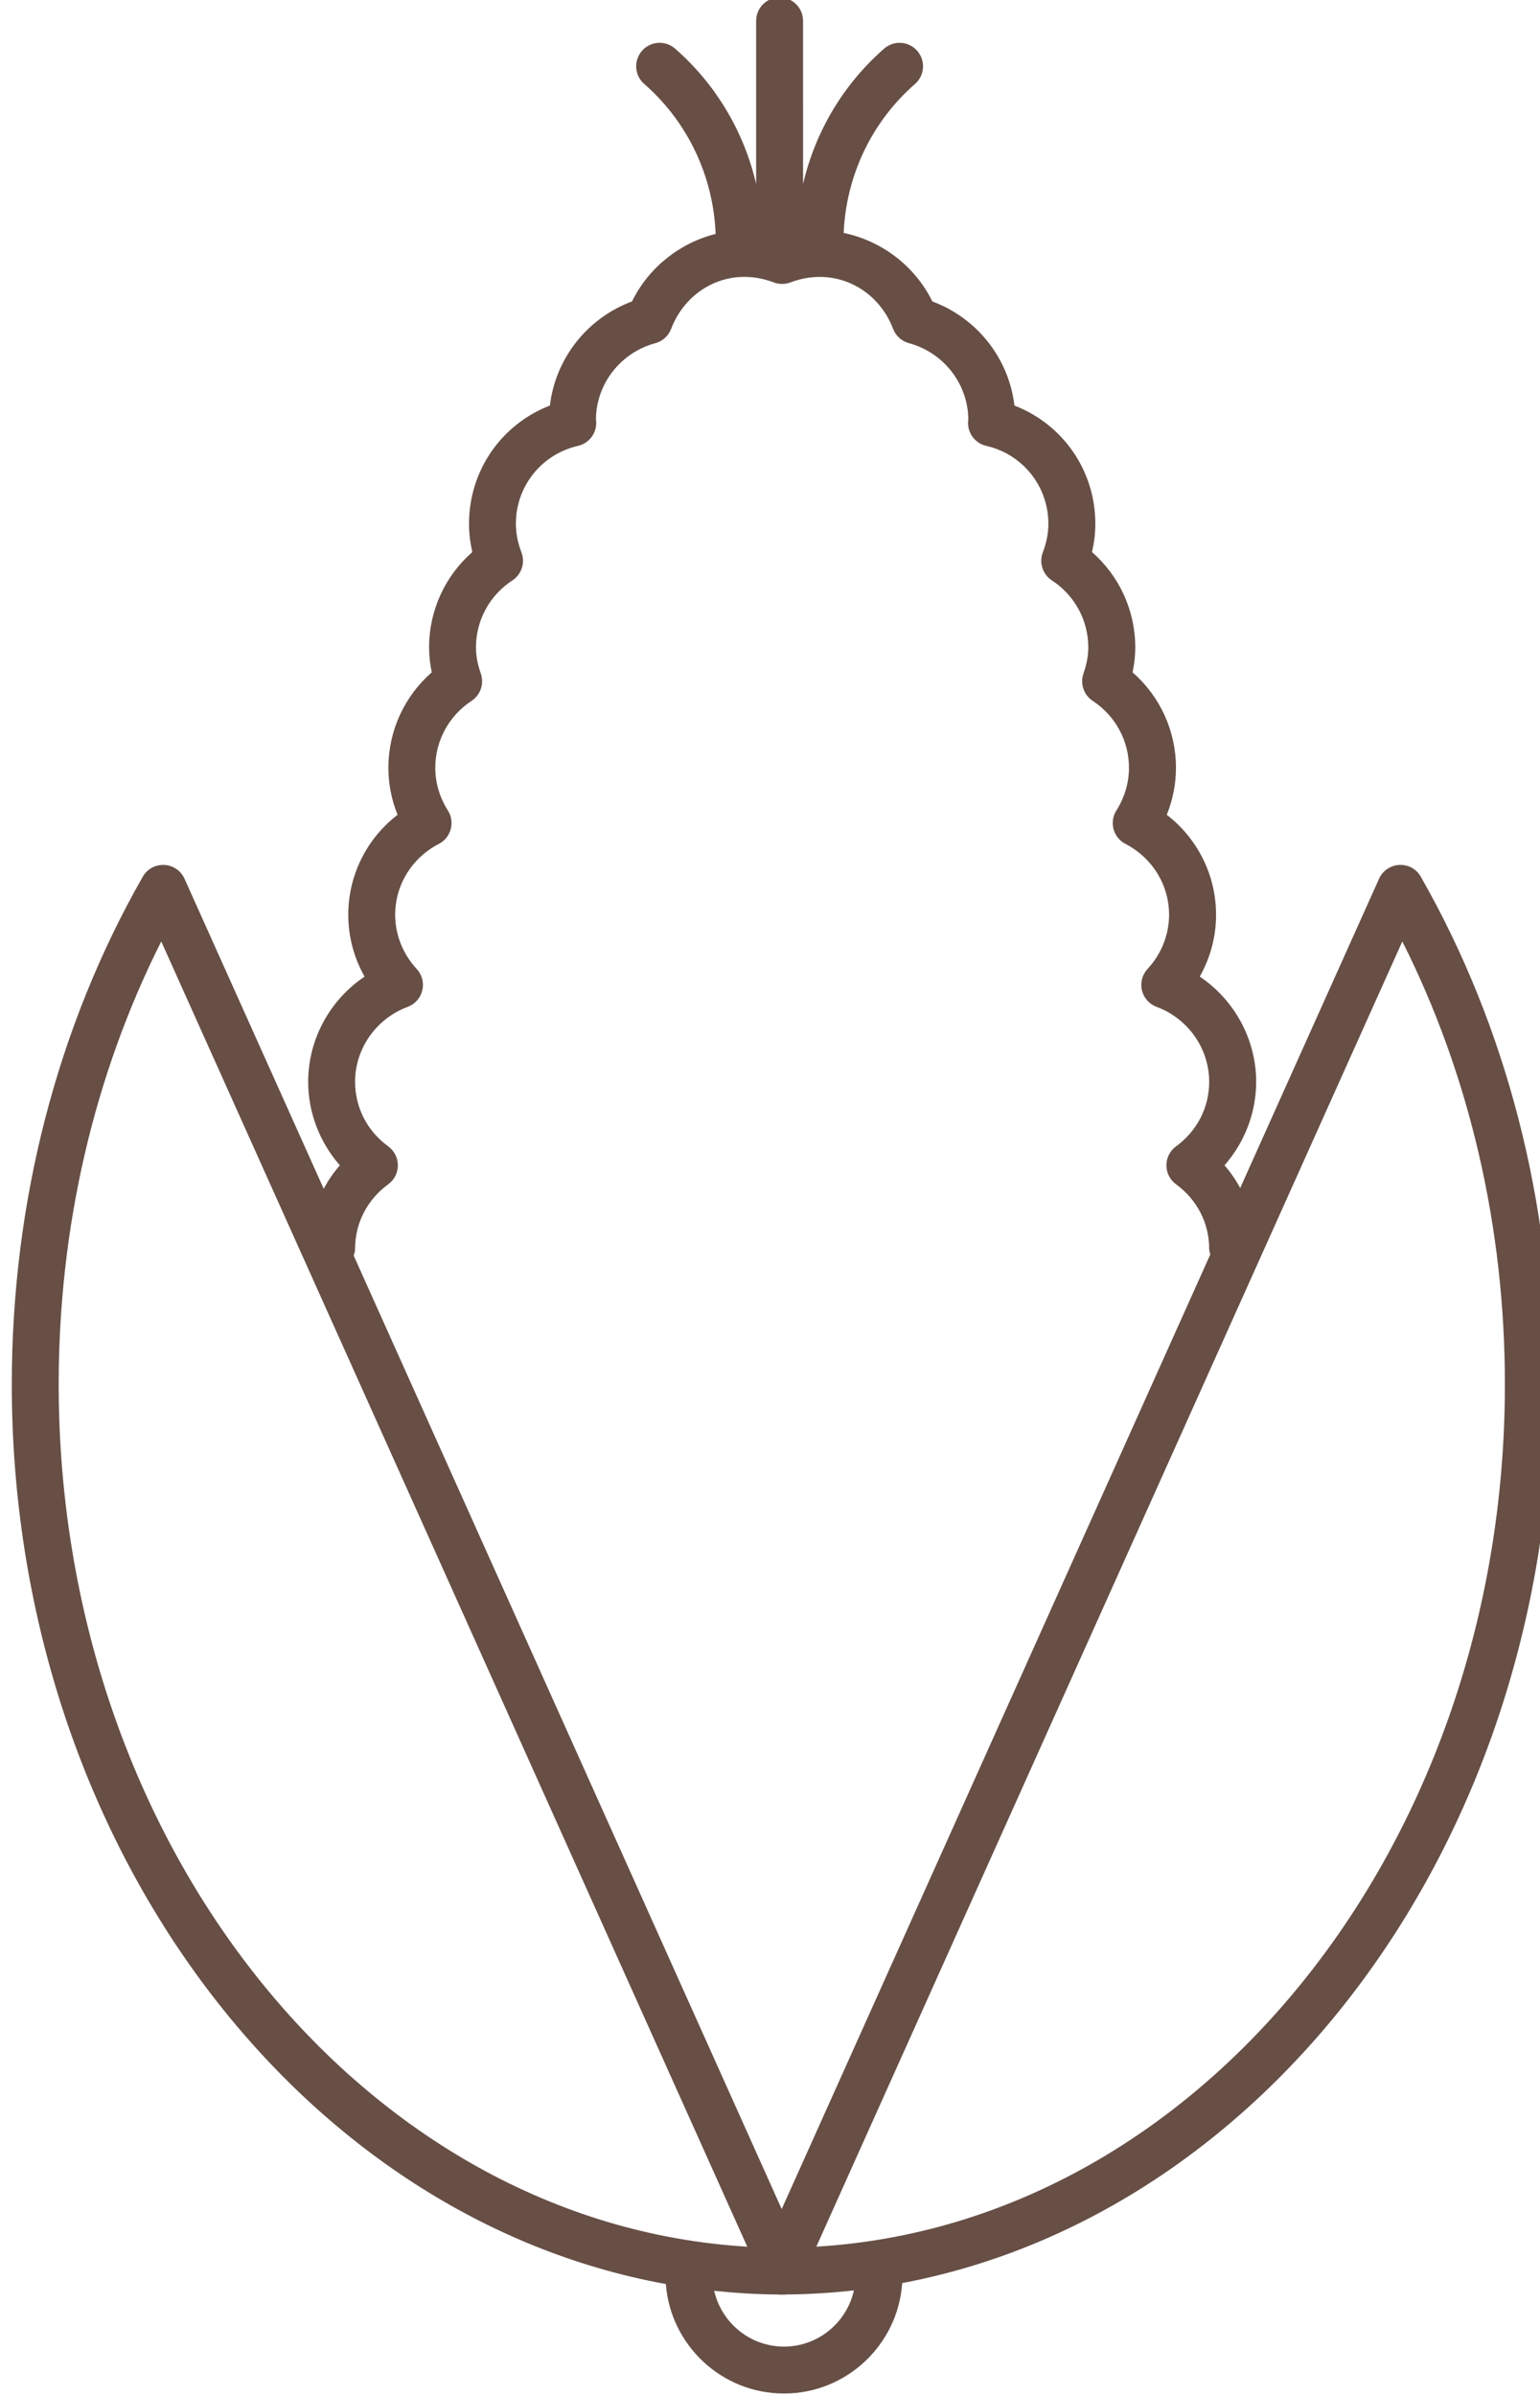<?xml version="1.0" encoding="iso-8859-1"?>
<!-- Generator: Adobe Illustrator 17.0.0, SVG Export Plug-In . SVG Version: 6.00 Build 0)  -->
<!DOCTYPE svg PUBLIC "-//W3C//DTD SVG 1.1//EN" "http://www.w3.org/Graphics/SVG/1.1/DTD/svg11.dtd">
<svg version="1.1" id="Layer_1" xmlns="http://www.w3.org/2000/svg" xmlns:xlink="http://www.w3.org/1999/xlink" x="0px" y="0px"
	 width="82px" height="127.531px" viewBox="0 0 82 127.531" style="enable-background:new 0 0 82 127.531;" xml:space="preserve">
<path style="fill:#674F46;" d="M75.654,46.664c-0.233-0.408-0.646-0.645-1.145-0.629c-0.469,0.023-0.886,0.307-1.079,0.736
	l-7.392,16.458c-0.236-0.428-0.513-0.834-0.838-1.204c1.073-1.223,1.687-2.804,1.687-4.445c0-2.267-1.162-4.362-3.004-5.599
	c0.566-1.002,0.868-2.131,0.868-3.291c0-2.107-0.981-4.055-2.624-5.322c0.322-0.797,0.489-1.645,0.489-2.501
	c0-1.966-0.85-3.807-2.311-5.083c0.097-0.449,0.144-0.887,0.144-1.325c0-1.964-0.847-3.801-2.305-5.077
	c0.119-0.5,0.179-1.003,0.179-1.503c0-2.833-1.729-5.298-4.308-6.293c-0.294-2.505-1.986-4.658-4.37-5.541
	c-0.925-1.887-2.699-3.228-4.723-3.647c0.132-3.046,1.49-5.914,3.798-7.928c0.52-0.454,0.574-1.243,0.121-1.762
	c-0.455-0.521-1.244-0.574-1.762-0.121c-2.184,1.906-3.677,4.437-4.319,7.209V1.111c0-0.69-0.559-1.249-1.249-1.249
	s-1.249,0.559-1.249,1.249v8.681c-0.643-2.77-2.135-5.3-4.317-7.205c-0.521-0.455-1.309-0.4-1.762,0.119
	c-0.454,0.52-0.4,1.309,0.119,1.762c2.323,2.028,3.684,4.919,3.802,7.984c-1.912,0.478-3.568,1.789-4.452,3.592
	c-2.385,0.884-4.077,3.036-4.371,5.541c-2.579,0.995-4.308,3.461-4.308,6.293c0,0.499,0.06,1.003,0.178,1.504
	c-1.457,1.275-2.304,3.113-2.304,5.076c0,0.439,0.048,0.878,0.144,1.325c-1.461,1.276-2.311,3.117-2.311,5.083
	c0,0.857,0.167,1.705,0.489,2.501c-1.644,1.267-2.625,3.215-2.625,5.322c0,1.16,0.302,2.289,0.868,3.291
	c-1.843,1.237-3.003,3.332-3.003,5.599c0,1.642,0.613,3.223,1.687,4.445c-0.336,0.382-0.62,0.802-0.861,1.246L9.825,46.771
	c-0.193-0.429-0.61-0.713-1.079-0.736c-0.487-0.018-0.912,0.221-1.145,0.629C3.039,54.659,0.628,64,0.628,73.678
	c0,24.198,15.129,44.309,34.825,47.889c0.251,3.255,2.974,5.827,6.292,5.827c3.335,0,6.067-2.599,6.295-5.877
	c19.579-3.698,34.588-23.739,34.588-47.839C82.628,64.001,80.216,54.66,75.654,46.664z M18.907,66.47
	c0-1.367,0.643-2.618,1.765-3.437c0.323-0.235,0.513-0.61,0.513-1.009c0-0.399-0.19-0.774-0.513-1.009
	c-1.122-0.818-1.765-2.07-1.765-3.437c0-1.767,1.125-3.368,2.798-3.986c0.391-0.144,0.685-0.475,0.782-0.881
	c0.097-0.405-0.015-0.833-0.299-1.138c-0.739-0.799-1.146-1.824-1.146-2.885c0-1.586,0.891-3.032,2.325-3.771
	c0.311-0.161,0.541-0.446,0.633-0.784c0.091-0.338,0.036-0.699-0.151-0.995c-0.439-0.691-0.671-1.477-0.671-2.273
	c0-1.437,0.722-2.767,1.93-3.561c0.478-0.314,0.682-0.914,0.494-1.455c-0.174-0.496-0.258-0.951-0.258-1.391
	c0-1.44,0.725-2.773,1.939-3.567c0.492-0.321,0.693-0.942,0.482-1.492c-0.196-0.512-0.296-1.024-0.296-1.522
	c0-1.993,1.361-3.698,3.309-4.147c0.576-0.132,0.979-0.65,0.969-1.241c-0.001-0.061-0.007-0.123-0.016-0.187
	c0.028-1.887,1.321-3.541,3.163-4.036c0.386-0.104,0.7-0.388,0.843-0.763c0.81-2.134,3.105-3.366,5.468-2.47
	c0.285,0.107,0.598,0.106,0.883-0.001c2.357-0.891,4.659,0.338,5.467,2.471c0.142,0.375,0.456,0.658,0.843,0.763
	c1.845,0.497,3.138,2.155,3.162,4.045c-0.007,0.059-0.014,0.139-0.015,0.178c-0.011,0.591,0.393,1.109,0.969,1.241
	c1.948,0.449,3.308,2.154,3.308,4.147c0,0.499-0.099,1.011-0.295,1.522c-0.211,0.549-0.01,1.171,0.482,1.492
	c1.214,0.794,1.939,2.127,1.939,3.567c0,0.438-0.084,0.894-0.258,1.393c-0.187,0.54,0.016,1.139,0.494,1.453
	c1.209,0.794,1.93,2.126,1.93,3.561c0,0.795-0.232,1.581-0.671,2.274c-0.187,0.295-0.242,0.656-0.15,0.995
	c0.092,0.338,0.321,0.622,0.632,0.782c1.434,0.74,2.324,2.186,2.324,3.772c0,1.061-0.407,2.087-1.146,2.885
	c-0.284,0.305-0.395,0.734-0.299,1.138c0.098,0.406,0.391,0.736,0.782,0.881c1.674,0.617,2.799,2.219,2.799,3.986
	c0,1.366-0.644,2.618-1.765,3.437c-0.323,0.235-0.513,0.61-0.513,1.009c0,0.399,0.19,0.774,0.513,1.009
	c1.121,0.818,1.765,2.071,1.765,3.437c0,0.105,0.035,0.199,0.06,0.297l-22.822,50.811L18.834,66.831
	C18.87,66.714,18.907,66.598,18.907,66.47z M3.125,73.678c0-8.366,1.882-16.46,5.461-23.569l31.203,69.47
	C19.4,118.362,3.125,98.239,3.125,73.678z M41.745,124.897c-1.813,0-3.328-1.273-3.717-2.97c1.125,0.119,2.261,0.188,3.41,0.198
	c0.024,0.001,0.048,0.009,0.073,0.009c0.039,0,0.078-0.003,0.117-0.004c0.039,0,0.078,0.004,0.117,0.004c0,0,0.016,0,0.019,0
	c0.016,0,0.029-0.008,0.044-0.009c1.234-0.01,2.454-0.084,3.66-0.22C45.088,123.613,43.566,124.897,41.745,124.897z M43.467,119.578
	l31.202-69.47c3.58,7.11,5.462,15.205,5.462,23.569C80.131,98.239,63.856,118.362,43.467,119.578z"/>
</svg>
